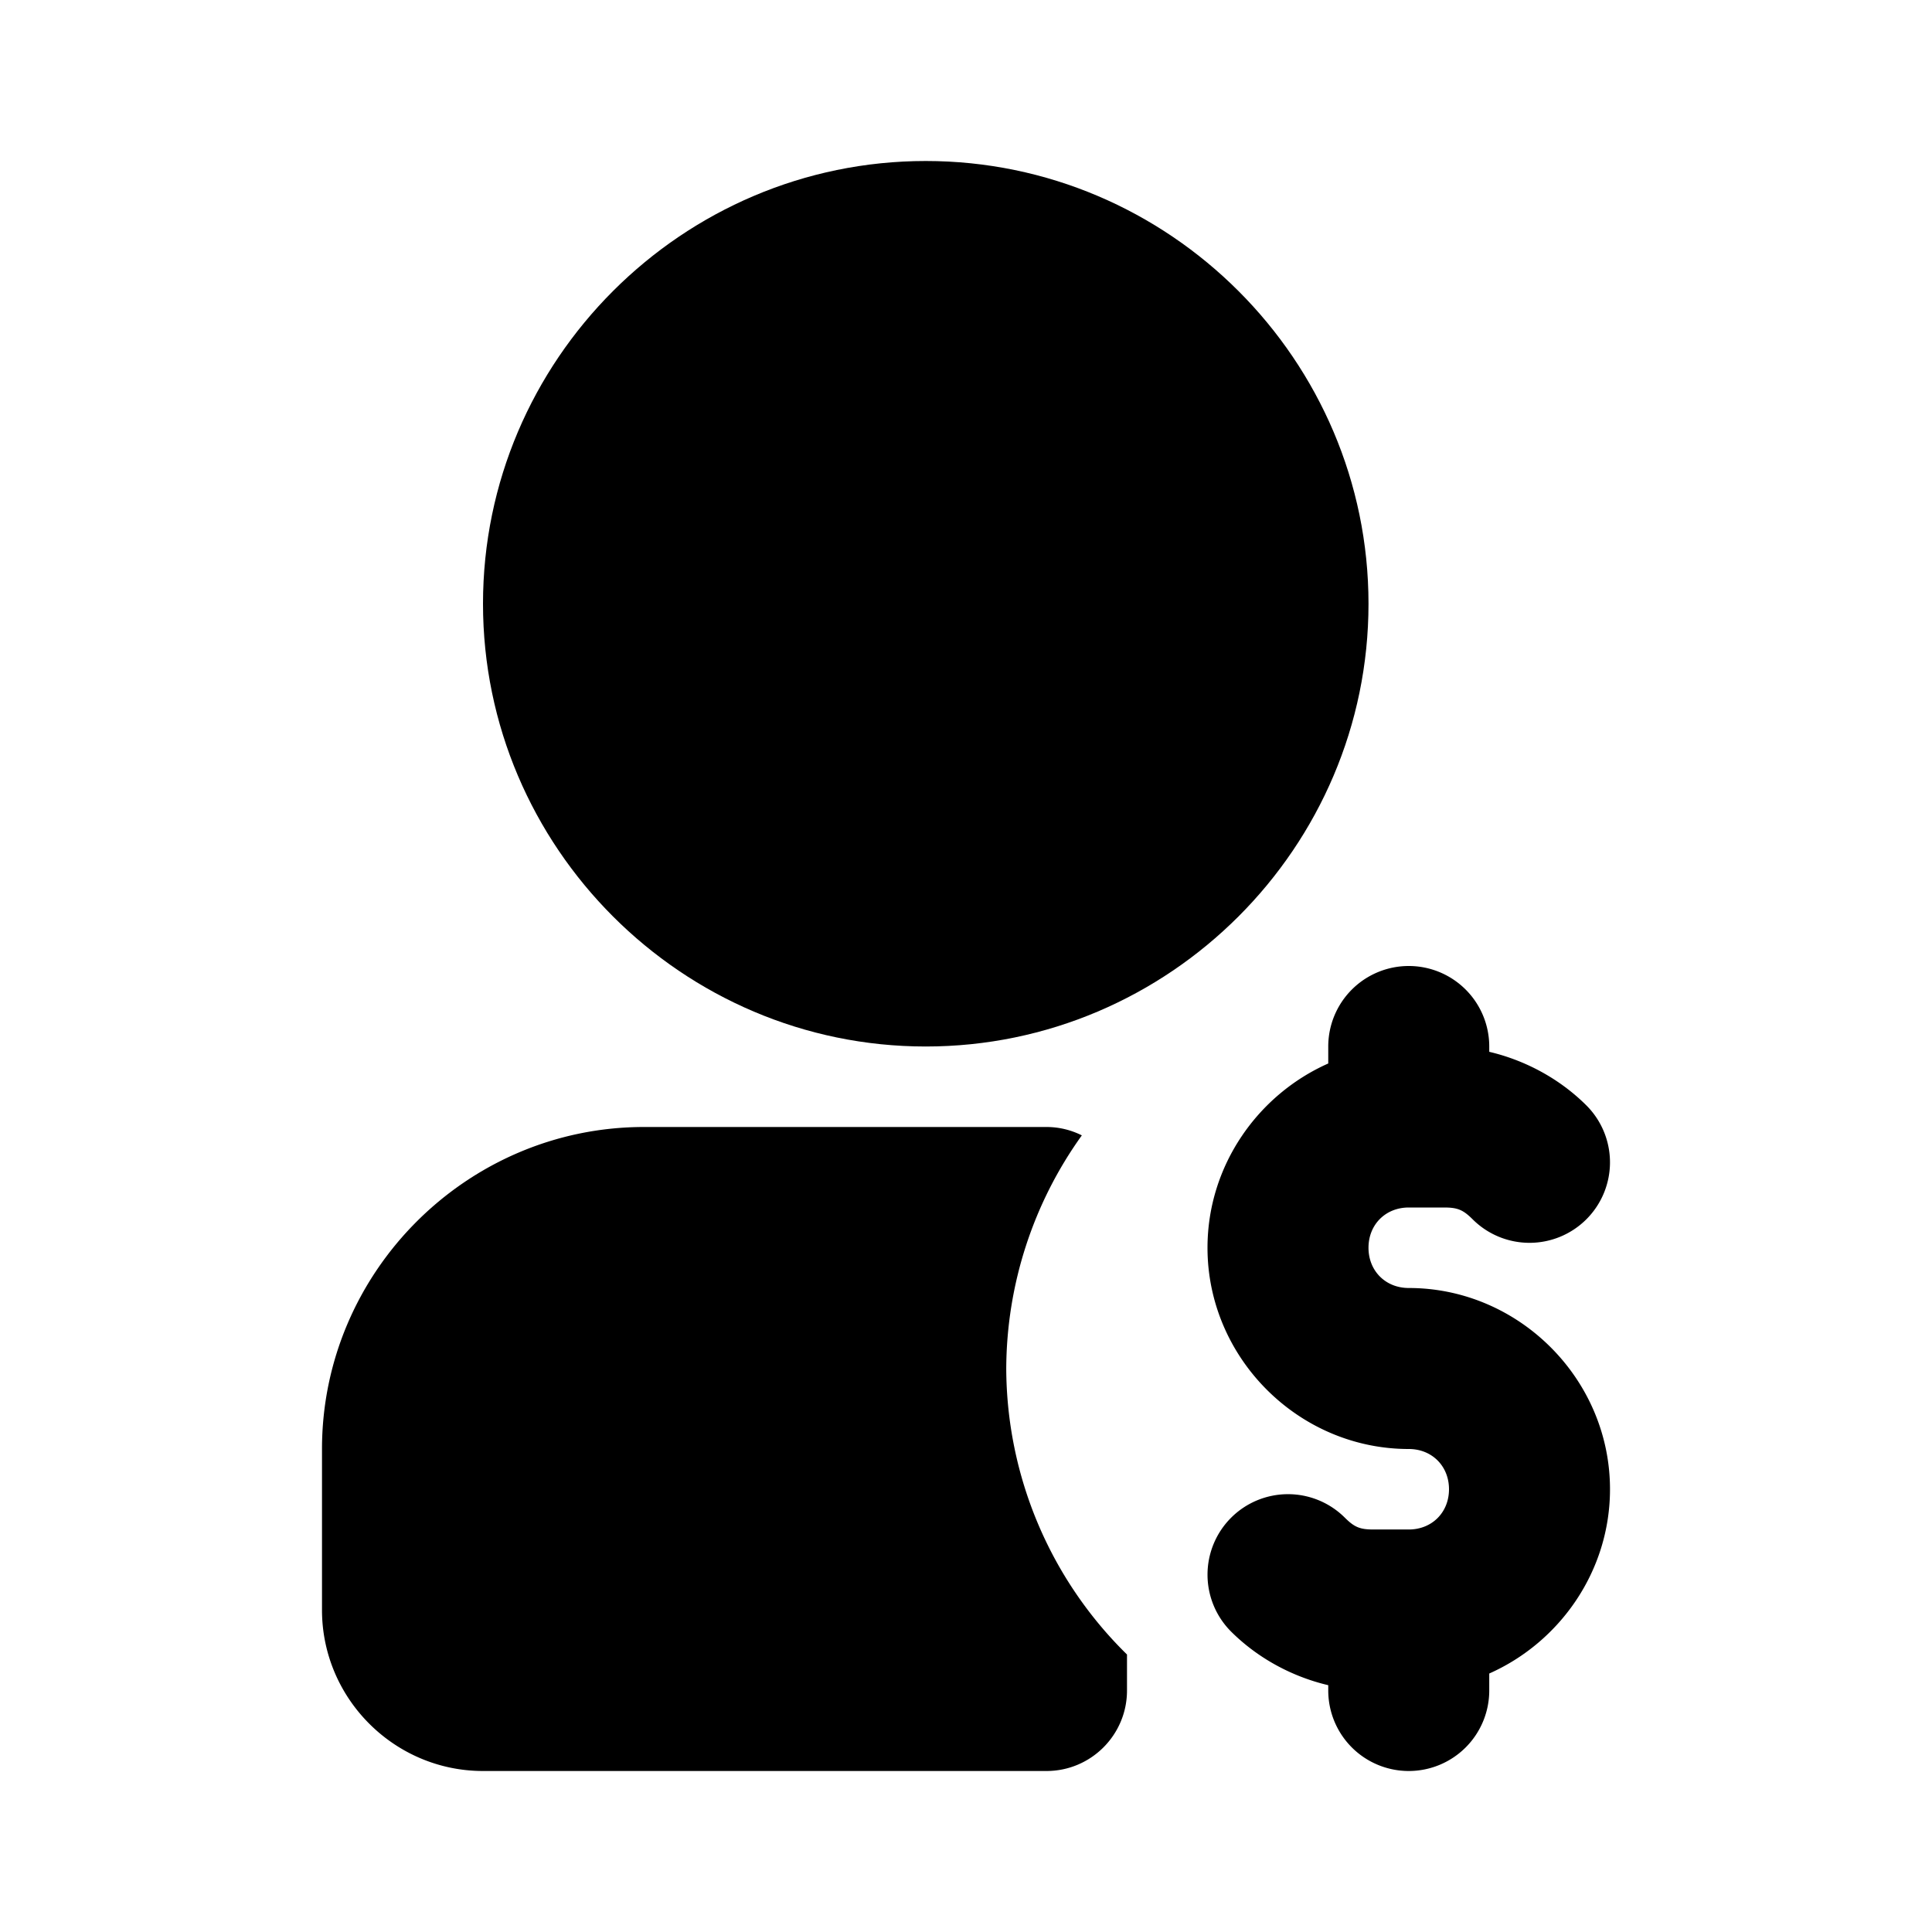 <?xml version="1.0" encoding="UTF-8" standalone="no"?>
<svg
    width="24"
    height="24"
    viewBox="0 0 24 24"
    fill="#000000"
    stroke-width="0"
    id="user-salary-bold-icon"
    xmlns="http://www.w3.org/2000/svg"
    xmlns:svg="http://www.w3.org/2000/svg"
>
    <path
        d="M 11.5,2 C 8.474,2 6,4.474 6,7.5 c 0,3.026 2.474,5.5 5.5,5.5 3.026,0 5.5,-2.474 5.5,-5.5 C 17,4.474 14.526,2 11.5,2 Z"
        id="head"
    />
    <path
        d="m 8,14 c -2.199,0 -4,1.801 -4,4 v 2 c 0,1.102 0.901,2 2,2 h 7 c 0.552,-3e-6 1,-0.448 1,-1 V 20.553 A 5,5 0 0 1 12.5,17 5,5 0 0 1 13.439,14.104 C 13.307,14.038 13.158,14 13,14 Z"
        id="body"
    />
    <path
        d="m 17.5,12 a 1,1 0 0 0 -1,1 v 0.211 C 15.621,13.601 15,14.485 15,15.5 c 0,1.369 1.131,2.5 2.5,2.5 0.288,0 0.5,0.212 0.5,0.5 0,0.288 -0.212,0.5 -0.5,0.5 h -0.439 c -0.168,0 -0.236,-0.029 -0.354,-0.146 a 1,1 0 0 0 -1.414,0 1,1 0 0 0 0,1.414 C 15.62,20.594 16.045,20.827 16.5,20.934 V 21 a 1,1 0 0 0 1,1 1,1 0 0 0 1,-1 V 20.789 C 19.379,20.399 20,19.515 20,18.5 20,17.131 18.869,16 17.5,16 17.212,16 17,15.788 17,15.5 17,15.212 17.212,15 17.5,15 h 0.439 c 0.168,0 0.236,0.029 0.354,0.146 a 1,1 0 0 0 1.414,0 1,1 0 0 0 0,-1.414 C 19.38,13.406 18.955,13.173 18.5,13.066 V 13 a 1,1 0 0 0 -1,-1 z"
        id="dollar"
    />
</svg>
